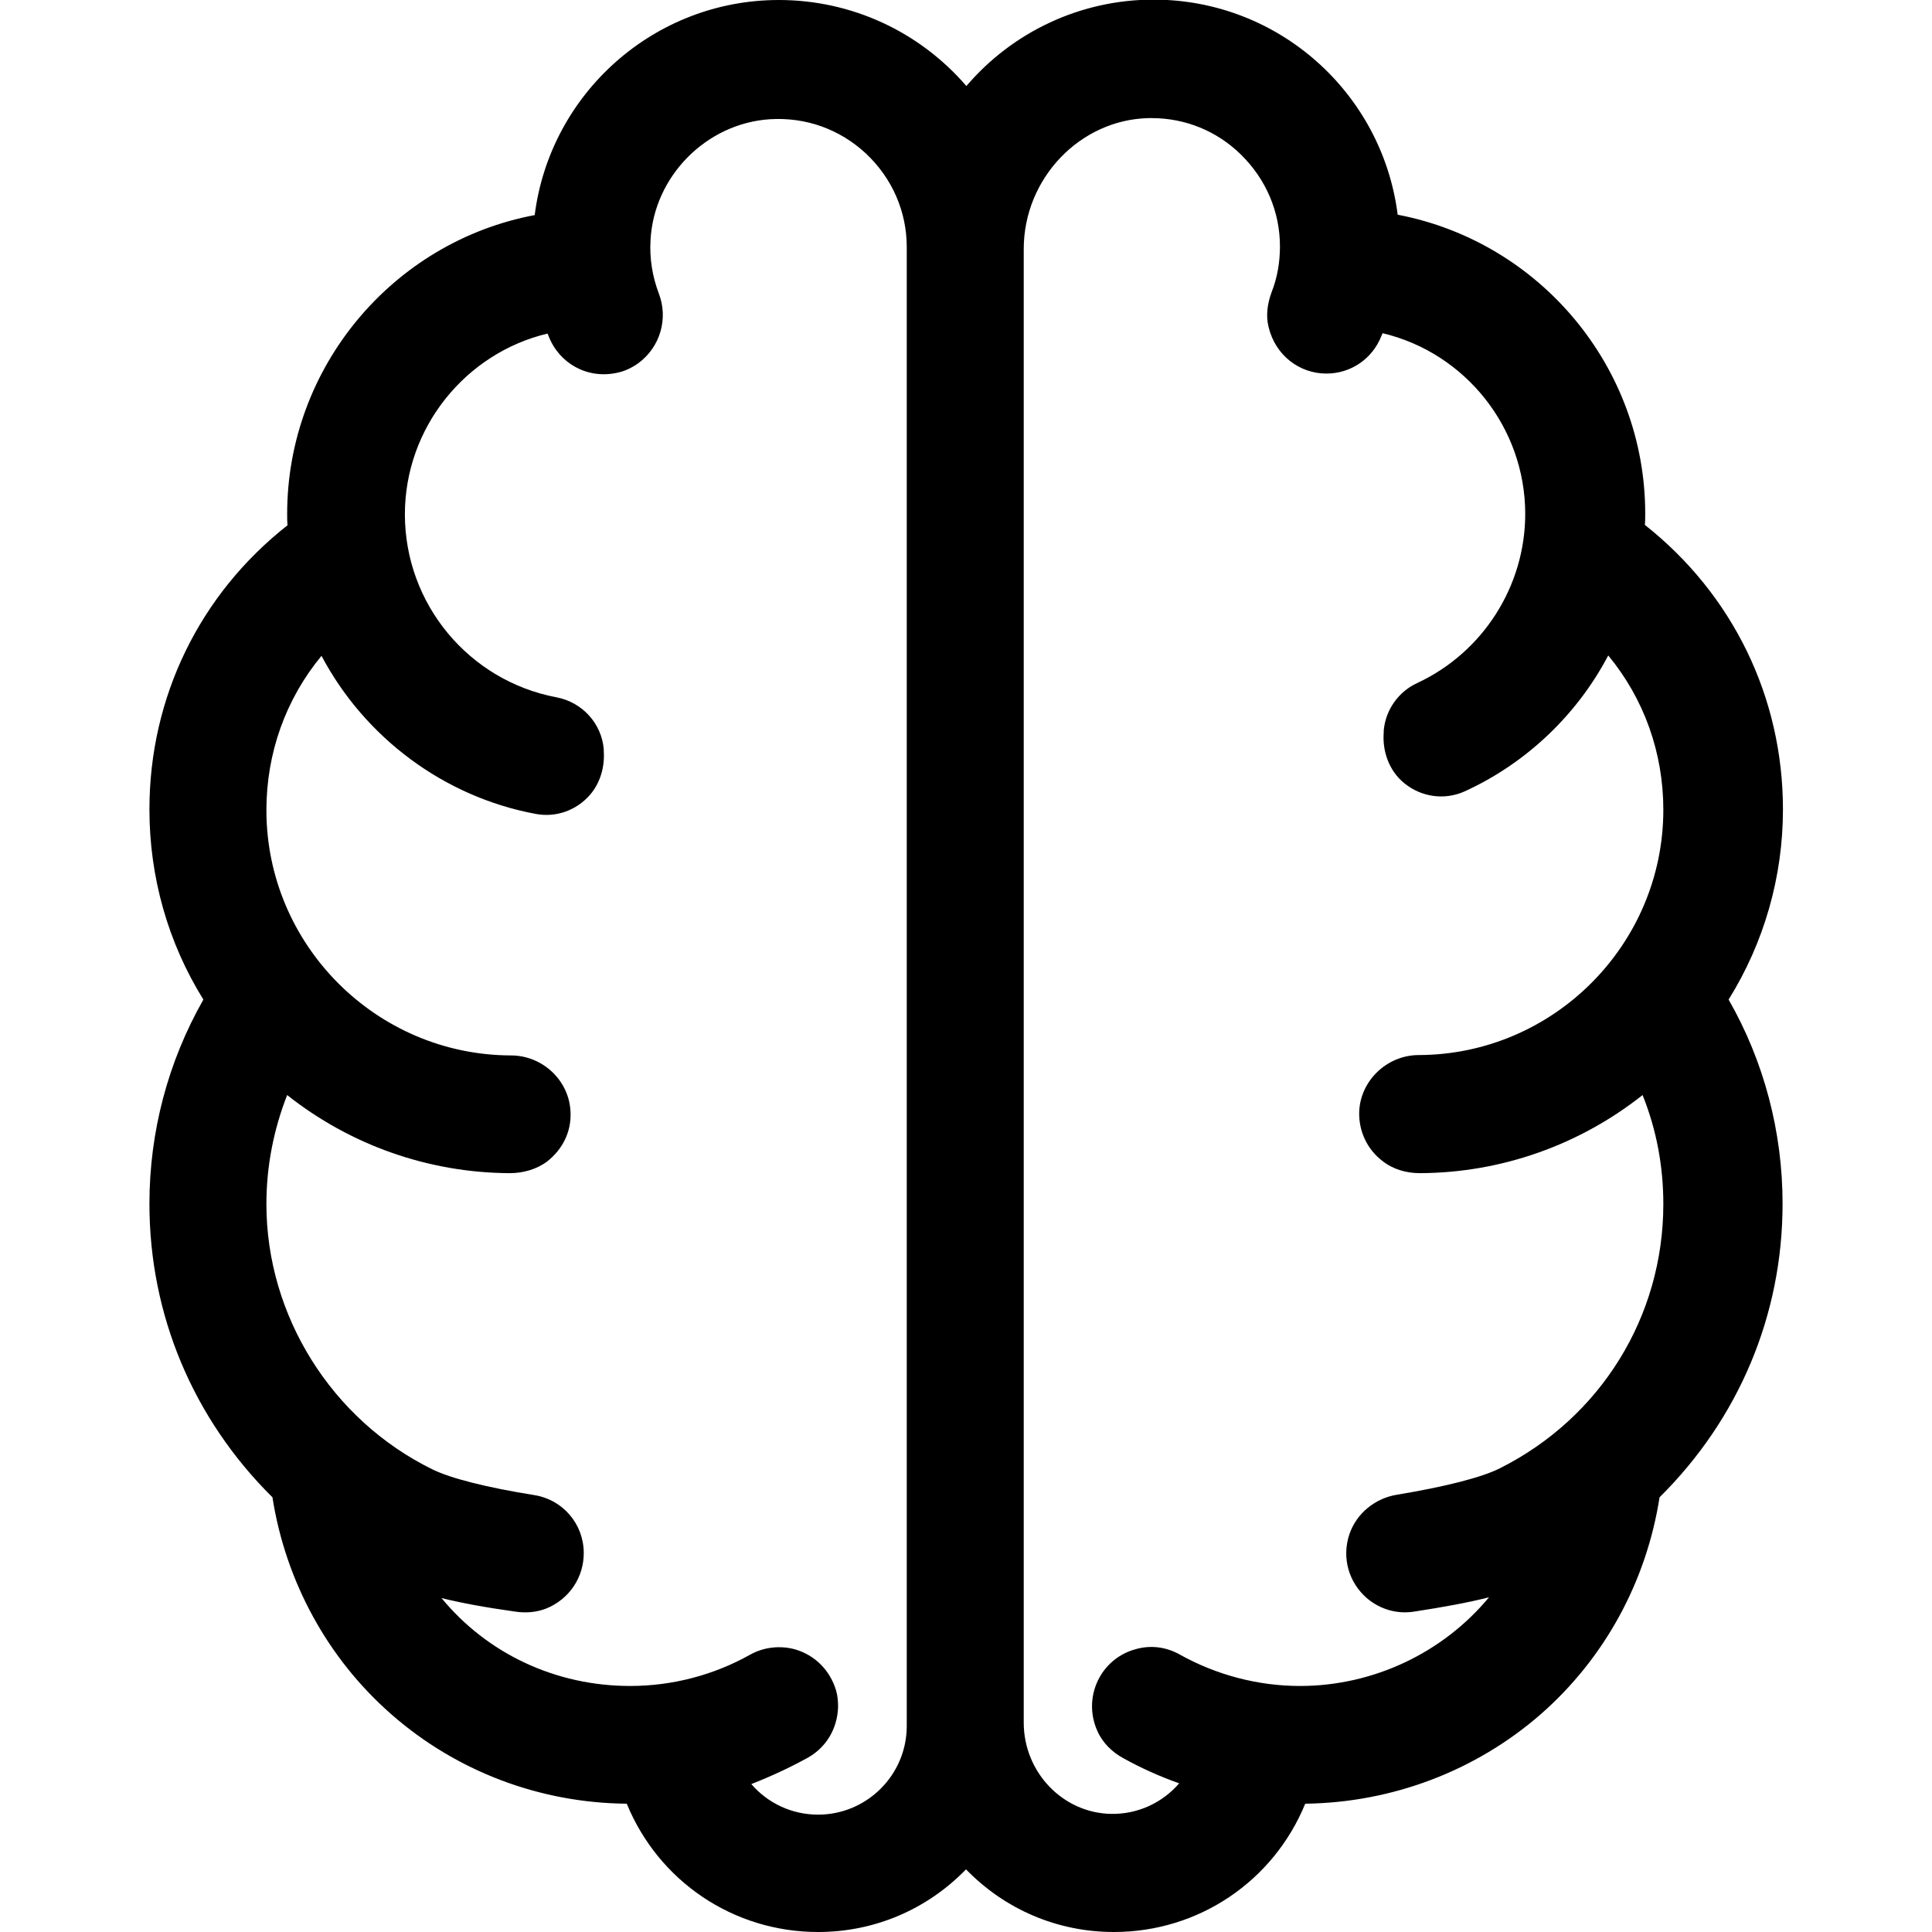 <?xml version="1.0" encoding="utf-8"?>
<!-- Generator: Adobe Illustrator 21.1.0, SVG Export Plug-In . SVG Version: 6.00 Build 0)  -->
<svg version="1.1" id="Layer_3" xmlns="http://www.w3.org/2000/svg" xmlns:xlink="http://www.w3.org/1999/xlink" x="0px" y="0px"
	 viewBox="0 0 512 512" style="enable-background:new 0 0 512 512;" xml:space="preserve">
<path id="_x33_2" d="M472.5,214.5c0-29.7-13.3-57-36.6-75.4c0.1-1,0.1-2,0.1-3c0-38.8-27.9-72-65.6-79.2c-4.1-32.3-31.6-57-64.7-57
	c-19.3,0-37.3,8.5-49.6,22.9C243.7,8.4,225.7,0,206.4,0c-33,0-60.6,24.7-64.7,57c-37.7,7.1-65.6,40.4-65.6,79.2c0,1,0,2,0.1,3
	c-23.3,18.3-36.6,45.6-36.6,75.3c0,17.9,4.9,35.3,14.3,50.4C44.5,281.4,39.6,300,39.6,319c0,29.5,11.6,57,32.6,77.8
	c3.5,22.3,14.6,42.7,31.5,57.5c17.2,15.1,39.3,23.5,62.4,23.7c8.4,20.5,28.2,34,50.7,34c15,0,28.9-6,39.2-16.6
	c10.3,10.6,24.2,16.6,39.2,16.6c22.5,0,42.3-13.5,50.7-34c23.1-0.3,45.2-8.7,62.4-23.7c16.9-14.8,28-35.1,31.5-57.5
	c21-20.8,32.6-48.3,32.6-77.8c0-19-4.9-37.7-14.3-54.1C467.5,249.8,472.5,232.4,472.5,214.5z M370.3,396.1
	c-5.8,0.9-10.8,4.9-12.7,10.5c-2.1,6.3-0.1,12.8,4.6,16.9c3.5,3,8,4.3,12.5,3.6c7.8-1.2,14.4-2.4,19.9-3.8
	c-12.1,14.6-30.5,23.5-50.1,23.5c-11.1,0-22.1-2.9-31.8-8.3c-3.7-2.1-7.9-2.6-11.9-1.4c-4,1.1-7.4,3.8-9.4,7.4
	c-2.4,4.3-2.7,9.5-0.6,14.2c1.4,3.2,4,5.7,7,7.3c4.7,2.6,9.6,4.8,14.7,6.6c-4.5,5.2-11,8.2-18,8.1c-12.8-0.2-23.2-11-23.2-24.2V66
	c0-18.7,14.9-34.3,33.1-34.7c0.3,0,0.6,0,0.8,0c8.9,0,17.3,3.4,23.7,9.7c6.6,6.5,10.3,15.1,10.3,24.3c0,4.2-0.7,8.3-2.2,12.1
	c-1.1,3-1.6,6.2-0.8,9.3c1.8,7.5,8.2,12.3,15.3,12.3c6.5,0,12.2-3.9,14.6-10c0.1-0.2,0.2-0.5,0.3-0.7c21.9,5.2,37.8,25,37.8,47.9
	c0,19.1-11.2,36.7-28.6,44.8c-5,2.3-8.4,7.1-8.9,12.6v0.5c-0.4,5.1,1.5,10.3,5.5,13.5c4.6,3.7,10.7,4.5,16,2.1
	c16.2-7.4,29.7-20.2,38-36c9.5,11.5,14.6,25.8,14.6,40.9c0,35.7-29.1,64.9-64.8,65c-8.5,0-15.6,6.9-15.8,15.2
	c-0.1,5,2.1,9.8,6.2,12.9c2.8,2.2,6.3,3.2,9.9,3.2c21.5-0.1,42.2-7.4,59-20.7c3.7,9.2,5.5,18.9,5.5,28.9c0,29.8-16.6,56.6-43.3,70
	C392.8,391.5,383,394,370.3,396.1z M214.1,465.8c4.8-2.7,7.8-7.6,8-13.4c0-1.5-0.1-2.9-0.5-4.3c-1.6-5.5-5.7-9.5-10.9-11
	c-4-1.1-8.3-0.6-11.9,1.4c-9.6,5.4-20.6,8.3-31.8,8.3c-19.8,0-37.9-8.6-50-23.3c5.2,1.3,11.7,2.5,19.6,3.6c2.7,0.4,5.5,0.2,8.1-0.8
	c6.2-2.5,10-8.3,10-14.7c0-7.7-5.5-14.2-13.2-15.4c-12.5-2-22-4.4-26.9-6.8c-26.7-13.1-44-40.7-44-70.3c0-10,1.9-19.7,5.5-28.9
	c16.8,13.3,37.5,20.6,59,20.7c3.5,0,7.1-1,9.9-3.1c4.1-3.2,6.4-7.9,6.2-12.9c-0.2-8.4-7.3-15.2-15.8-15.2
	c-35.7-0.1-64.8-29.3-64.8-65c0-15.1,5.1-29.4,14.6-40.9c11.5,21.7,32.5,37.4,56.8,41.9c5.3,1,10.7-0.9,14.3-5
	c2.8-3.2,4-7.5,3.7-11.7v-0.5c-0.6-6.8-5.7-12.4-12.5-13.7c-23.3-4.4-40.2-24.8-40.2-48.5c0-22.9,16-42.7,37.8-47.9
	c0.1,0.2,0.2,0.5,0.3,0.7c2.8,7.2,10.2,11.4,18.1,9.7c2-0.4,3.9-1.3,5.6-2.5c6-4.4,8-12,5.5-18.5c-1.7-4.5-2.5-9.3-2.2-14.2
	c0.9-16.9,14.8-30.9,31.6-32c9.5-0.6,18.5,2.6,25.5,9.1c6.9,6.5,10.8,15.3,10.8,24.8v391.9c0,13-10.6,23.5-23.5,23.5
	c-6.9,0-13.3-3-17.7-8.1C204.2,470.8,209.2,468.5,214.1,465.8z"/>
</svg>
